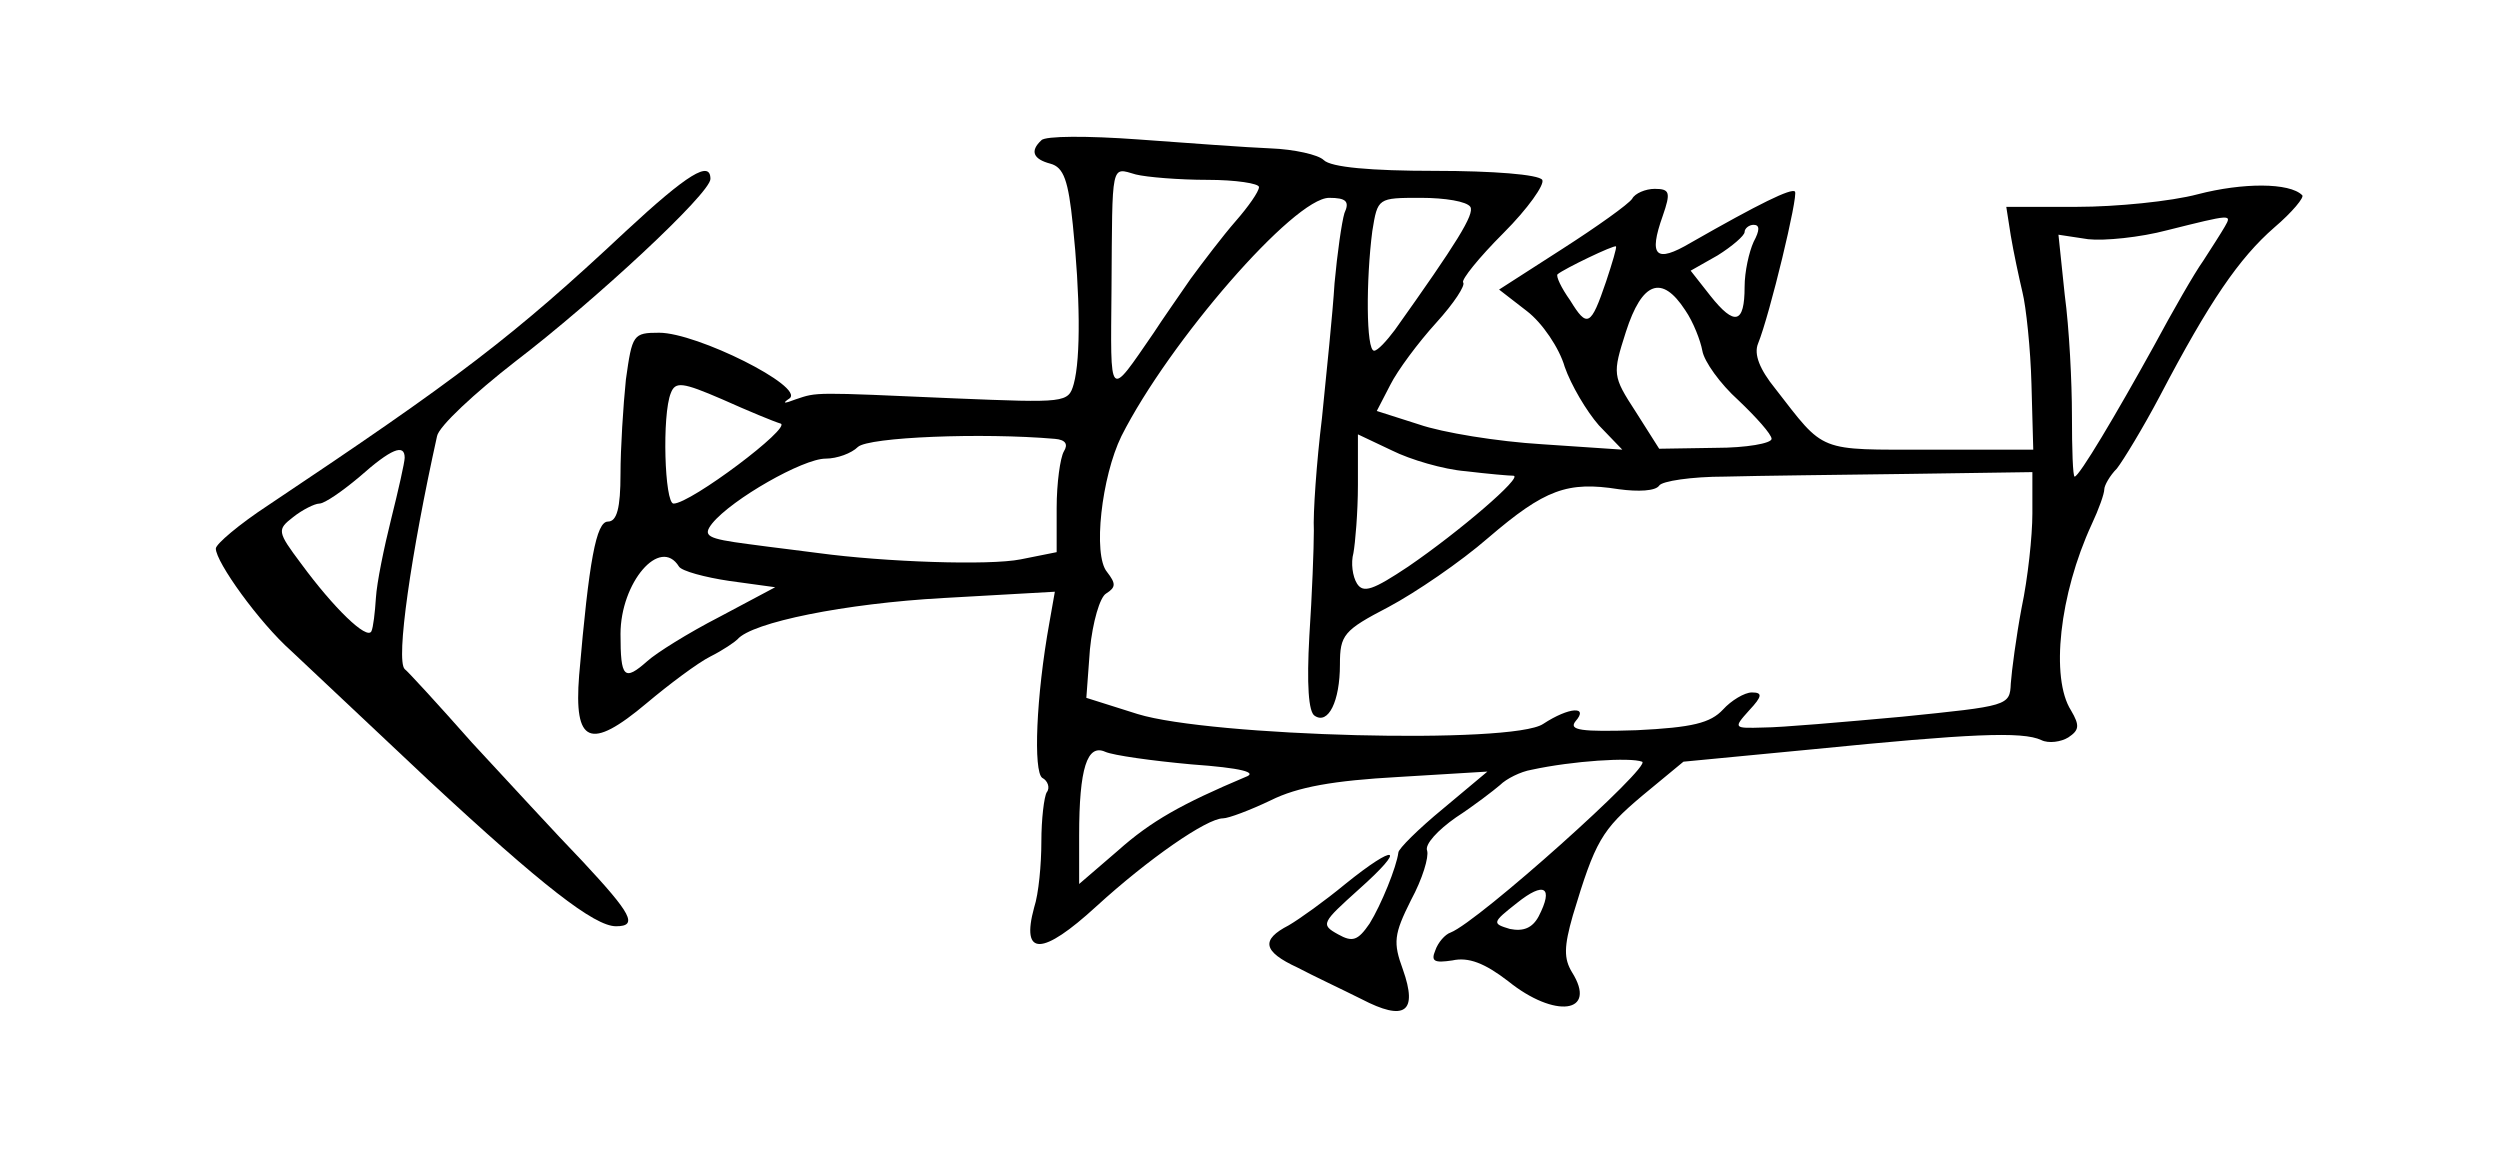 <?xml version="1.0" standalone="no"?>
<!DOCTYPE svg PUBLIC "-//W3C//DTD SVG 20010904//EN"
 "http://www.w3.org/TR/2001/REC-SVG-20010904/DTD/svg10.dtd">
<svg version="1.0" xmlns="http://www.w3.org/2000/svg"
 width="278pt" height="128pt" viewBox="0 0 278 128"
 preserveAspectRatio="xMidYMid meet">
<g transform="translate(0,128) scale(0.1,-0.1)"
fill="#000000" stroke="none">
<path d="M1158 1124 c-13 -12 -9 -21 10 -26 15 -4 20 -19 25 -68 8 -77 9 -148
1 -177 -6 -21 -9 -21 -132 -16 -159 7 -153 7 -177 -1 -13 -5 -16 -5 -7 1 17
13 -103 73 -145 73 -29 0 -30 -2 -37 -52 -3 -29 -6 -77 -6 -105 0 -38 -4 -53
-14 -53 -13 0 -21 -43 -32 -171 -6 -76 12 -84 75 -31 25 21 57 45 71 52 14 7
27 16 30 19 16 19 120 40 229 46 l124 7 -6 -34 c-15 -83 -18 -166 -8 -173 6
-3 9 -11 5 -16 -3 -5 -6 -30 -6 -55 0 -25 -3 -58 -8 -73 -15 -55 9 -54 69 1
58 53 123 98 141 98 6 0 30 9 53 20 30 15 70 22 142 26 l99 6 -49 -41 c-28
-23 -50 -45 -50 -49 -2 -16 -19 -58 -32 -79 -13 -19 -19 -21 -35 -12 -20 11
-18 13 23 50 54 48 42 52 -15 6 -23 -19 -51 -39 -63 -46 -31 -16 -29 -29 10
-47 17 -9 49 -24 71 -35 48 -25 63 -15 46 33 -11 30 -10 39 9 77 13 24 20 48
18 55 -3 7 12 23 32 37 20 13 42 30 49 36 7 7 23 15 35 17 46 10 110 14 123 9
12 -4 -182 -178 -213 -190 -6 -2 -14 -11 -17 -20 -5 -12 -1 -14 19 -11 18 4
36 -3 62 -23 52 -42 100 -36 71 10 -9 15 -9 28 1 63 25 83 32 95 77 133 l46
38 146 14 c171 17 231 20 252 10 8 -4 22 -2 30 3 12 8 13 13 3 30 -23 36 -13
129 23 207 8 17 14 34 14 39 0 4 6 15 14 23 7 9 29 45 48 81 55 105 88 153
127 187 20 17 34 34 31 36 -14 14 -66 14 -116 1 -30 -8 -91 -14 -134 -14 l-79
0 5 -32 c3 -18 9 -46 13 -63 4 -16 9 -63 10 -102 l2 -73 -115 0 c-126 0 -116
-4 -172 68 -17 21 -24 38 -19 50 13 32 45 165 41 169 -4 4 -39 -13 -116 -57
-39 -23 -47 -15 -31 30 9 26 8 30 -9 30 -10 0 -22 -5 -25 -11 -4 -6 -39 -31
-78 -56 l-70 -45 31 -24 c17 -13 36 -41 42 -62 7 -20 24 -49 38 -65 l26 -27
-89 6 c-50 3 -111 13 -137 22 l-47 15 15 29 c8 16 31 47 51 69 20 22 33 42 30
45 -2 3 17 27 45 55 27 27 46 54 43 59 -4 6 -55 10 -119 10 -72 0 -116 4 -124
12 -6 6 -33 12 -59 13 -26 1 -93 6 -148 10 -55 4 -103 4 -107 -1z m185 -44
c31 0 57 -4 57 -8 0 -5 -12 -22 -26 -38 -14 -16 -36 -45 -50 -64 -13 -19 -32
-46 -41 -60 -51 -74 -48 -76 -47 49 1 142 -1 135 27 127 12 -3 48 -6 80 -6z
m152 -37 c-3 -10 -8 -45 -11 -78 -2 -33 -9 -100 -14 -150 -6 -49 -10 -106 -9
-125 0 -19 -2 -72 -5 -117 -3 -54 -1 -85 6 -89 15 -10 28 16 28 57 0 33 4 38
54 64 30 16 80 50 111 77 63 54 88 63 145 54 22 -3 41 -2 45 4 3 5 36 10 73
10 37 1 129 2 204 3 l138 2 0 -46 c0 -25 -5 -72 -12 -105 -6 -32 -11 -70 -12
-84 -1 -25 -3 -25 -121 -37 -66 -6 -135 -12 -154 -12 -33 -1 -34 -1 -16 19 15
16 15 20 3 20 -8 0 -23 -9 -32 -19 -14 -15 -34 -20 -96 -23 -62 -2 -76 0 -68
10 15 17 -7 16 -36 -3 -34 -23 -370 -14 -451 11 l-57 18 4 54 c3 30 11 58 18
62 11 7 11 11 1 24 -16 19 -6 106 16 151 53 105 192 265 231 265 19 0 23 -4
17 -17z m140 7 c5 -8 -15 -40 -84 -137 -9 -12 -19 -23 -23 -23 -9 0 -9 79 -2
133 6 37 6 37 54 37 27 0 51 -4 55 -10z m839 -22 c-4 -7 -15 -24 -24 -38 -10
-14 -34 -56 -55 -95 -42 -76 -83 -145 -88 -145 -2 0 -3 30 -3 68 0 37 -3 97
-8 134 l-7 67 33 -5 c18 -2 58 2 88 10 72 18 72 18 64 4z m-524 -17 c-5 -11
-10 -33 -10 -50 0 -41 -11 -44 -38 -10 l-22 28 30 17 c16 10 30 22 30 26 0 4
5 8 10 8 7 0 7 -6 0 -19z m-164 -44 c-17 -50 -21 -52 -40 -21 -10 14 -16 27
-14 29 7 6 63 33 65 31 1 -1 -4 -18 -11 -39z m88 -32 c9 -13 17 -34 19 -45 2
-12 20 -37 40 -55 20 -19 37 -38 37 -43 0 -5 -28 -10 -62 -10 l-63 -1 -26 41
c-26 40 -26 42 -11 89 18 56 40 64 66 24z m-1006 -126 c13 -4 -100 -89 -119
-89 -10 0 -13 99 -3 123 5 13 13 12 57 -7 29 -13 58 -25 65 -27z m305 -17 c12
-1 15 -6 10 -14 -4 -7 -8 -35 -8 -63 l0 -49 -40 -8 c-35 -7 -151 -3 -225 7
-14 2 -49 6 -78 10 -46 6 -51 9 -40 23 22 27 101 72 126 72 13 0 29 6 36 13
12 11 138 16 219 9z m457 -36 c25 -3 48 -5 53 -5 11 -1 -60 -62 -117 -101 -39
-26 -50 -30 -57 -19 -5 8 -7 23 -4 34 2 11 5 45 5 76 l0 56 38 -18 c20 -10 57
-21 82 -23z m-875 -106 c3 -5 29 -12 56 -16 l51 -7 -62 -33 c-35 -18 -70 -40
-80 -49 -26 -23 -30 -19 -30 30 0 57 44 109 65 75z m570 -220 c56 -4 74 -9 60
-14 -71 -30 -105 -49 -142 -82 l-43 -37 0 54 c0 75 9 102 29 93 9 -4 52 -10
96 -14z m386 -169 c-7 -13 -17 -17 -32 -14 -20 6 -20 7 8 29 30 24 41 18 24
-15z"/>
<path d="M696 1023 c-126 -118 -187 -164 -398 -305 -32 -21 -58 -43 -58 -48 0
-15 48 -82 84 -114 18 -17 87 -82 153 -144 126 -117 184 -162 208 -162 25 0
17 14 -37 72 -29 30 -84 90 -123 132 -38 43 -72 80 -75 82 -10 10 7 128 36
259 2 11 42 48 87 83 89 68 217 187 217 203 0 21 -25 6 -94 -58z m-246 -252
c0 -5 -7 -36 -15 -68 -8 -32 -16 -71 -17 -88 -1 -16 -3 -33 -5 -37 -5 -10 -42
26 -78 75 -27 36 -27 38 -9 52 10 8 24 15 29 15 6 0 26 14 45 30 35 31 50 37
50 21z"/>
</g>
</svg>
